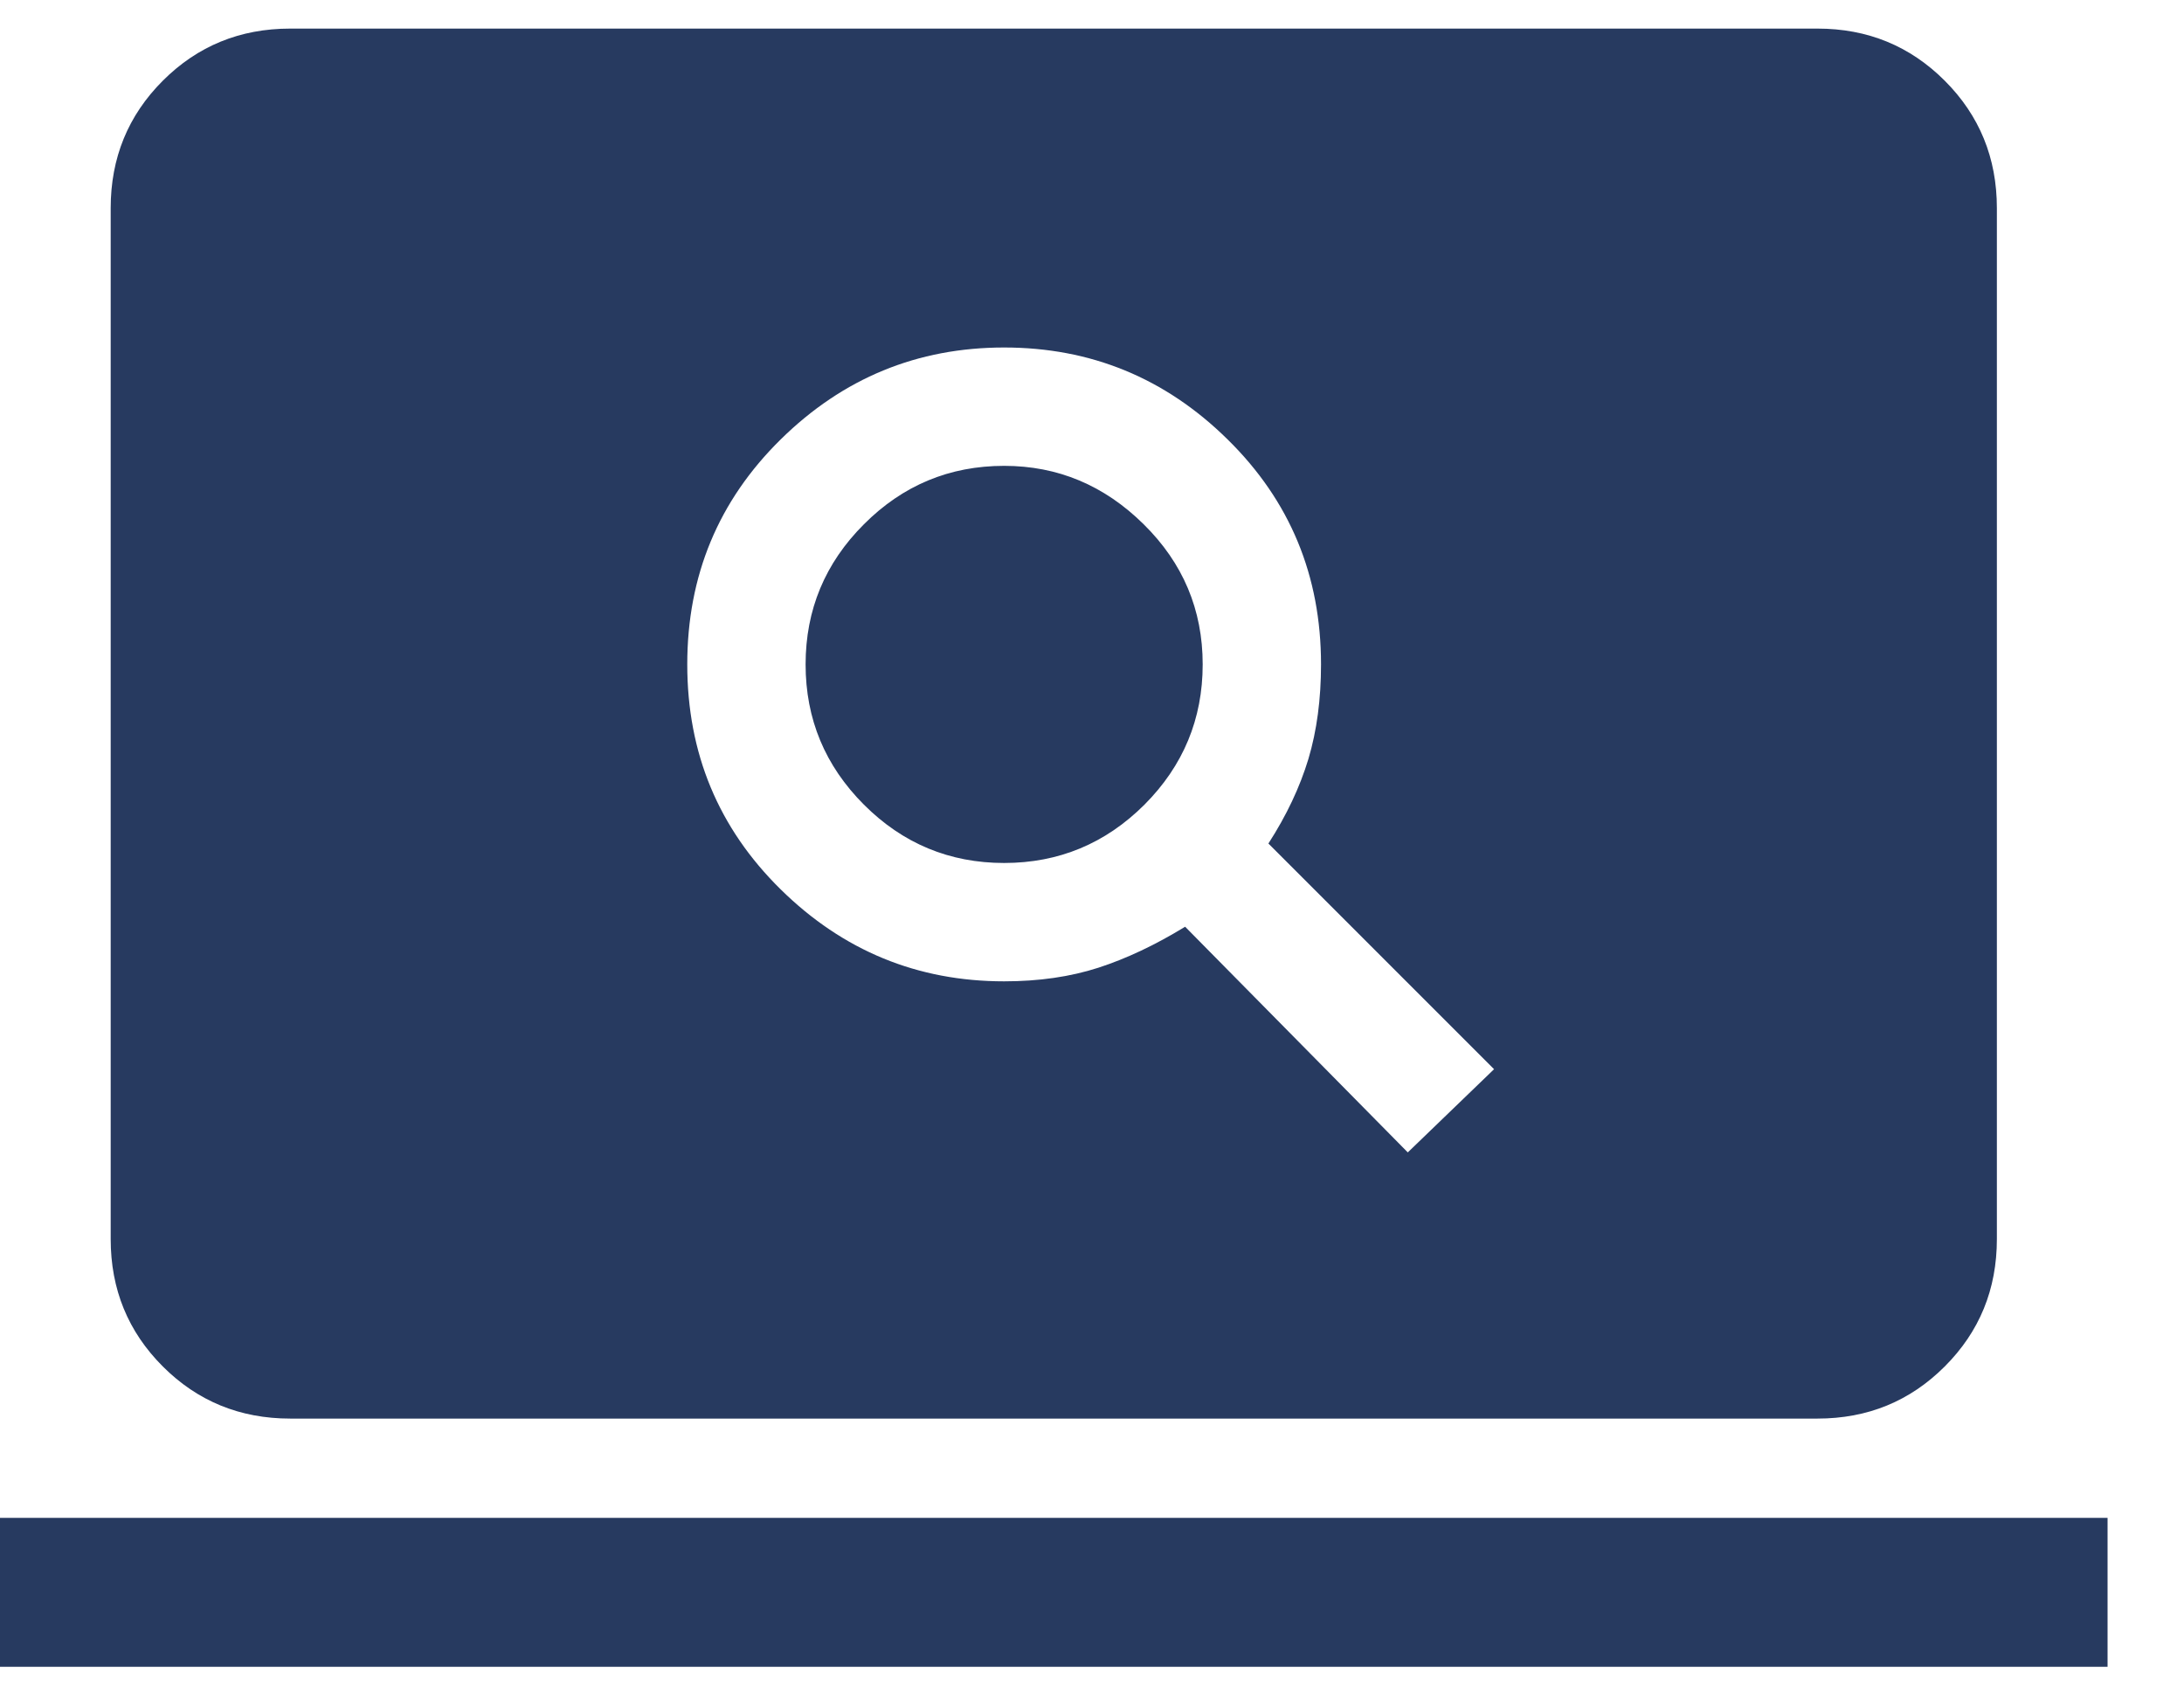 <svg width="22" height="17" viewBox="0 0 22 17" fill="none" xmlns="http://www.w3.org/2000/svg">
<path d="M14.181 11.607L15.05 10.769L12.777 8.496C12.96 8.213 13.094 7.928 13.18 7.644C13.265 7.359 13.307 7.042 13.307 6.692C13.307 5.798 12.994 5.043 12.366 4.426C11.739 3.808 10.988 3.5 10.115 3.5C9.242 3.5 8.492 3.808 7.864 4.426C7.237 5.043 6.923 5.798 6.923 6.692C6.923 7.586 7.237 8.341 7.864 8.958C8.492 9.576 9.242 9.884 10.115 9.884C10.465 9.884 10.782 9.838 11.064 9.747C11.347 9.655 11.638 9.518 11.938 9.334L14.181 11.607ZM10.115 8.692C9.565 8.692 9.094 8.496 8.703 8.105C8.311 7.713 8.115 7.242 8.115 6.692C8.115 6.142 8.311 5.671 8.703 5.28C9.094 4.888 9.565 4.692 10.115 4.692C10.655 4.692 11.123 4.888 11.52 5.28C11.917 5.671 12.115 6.142 12.115 6.692C12.115 7.242 11.919 7.713 11.528 8.105C11.136 8.496 10.665 8.692 10.115 8.692ZM2.923 14.288C2.418 14.288 1.99 14.113 1.64 13.763C1.29 13.413 1.115 12.986 1.115 12.48V2.096C1.115 1.591 1.29 1.163 1.64 0.813C1.99 0.463 2.418 0.288 2.923 0.288H18.308C18.813 0.288 19.24 0.463 19.59 0.813C19.94 1.163 20.115 1.591 20.115 2.096V12.48C20.115 12.986 19.94 13.413 19.59 13.763C19.24 14.113 18.813 14.288 18.308 14.288H2.923ZM0 16.788V15.288H21.23V16.788H0Z" fill="#273A60"/>
</svg>

